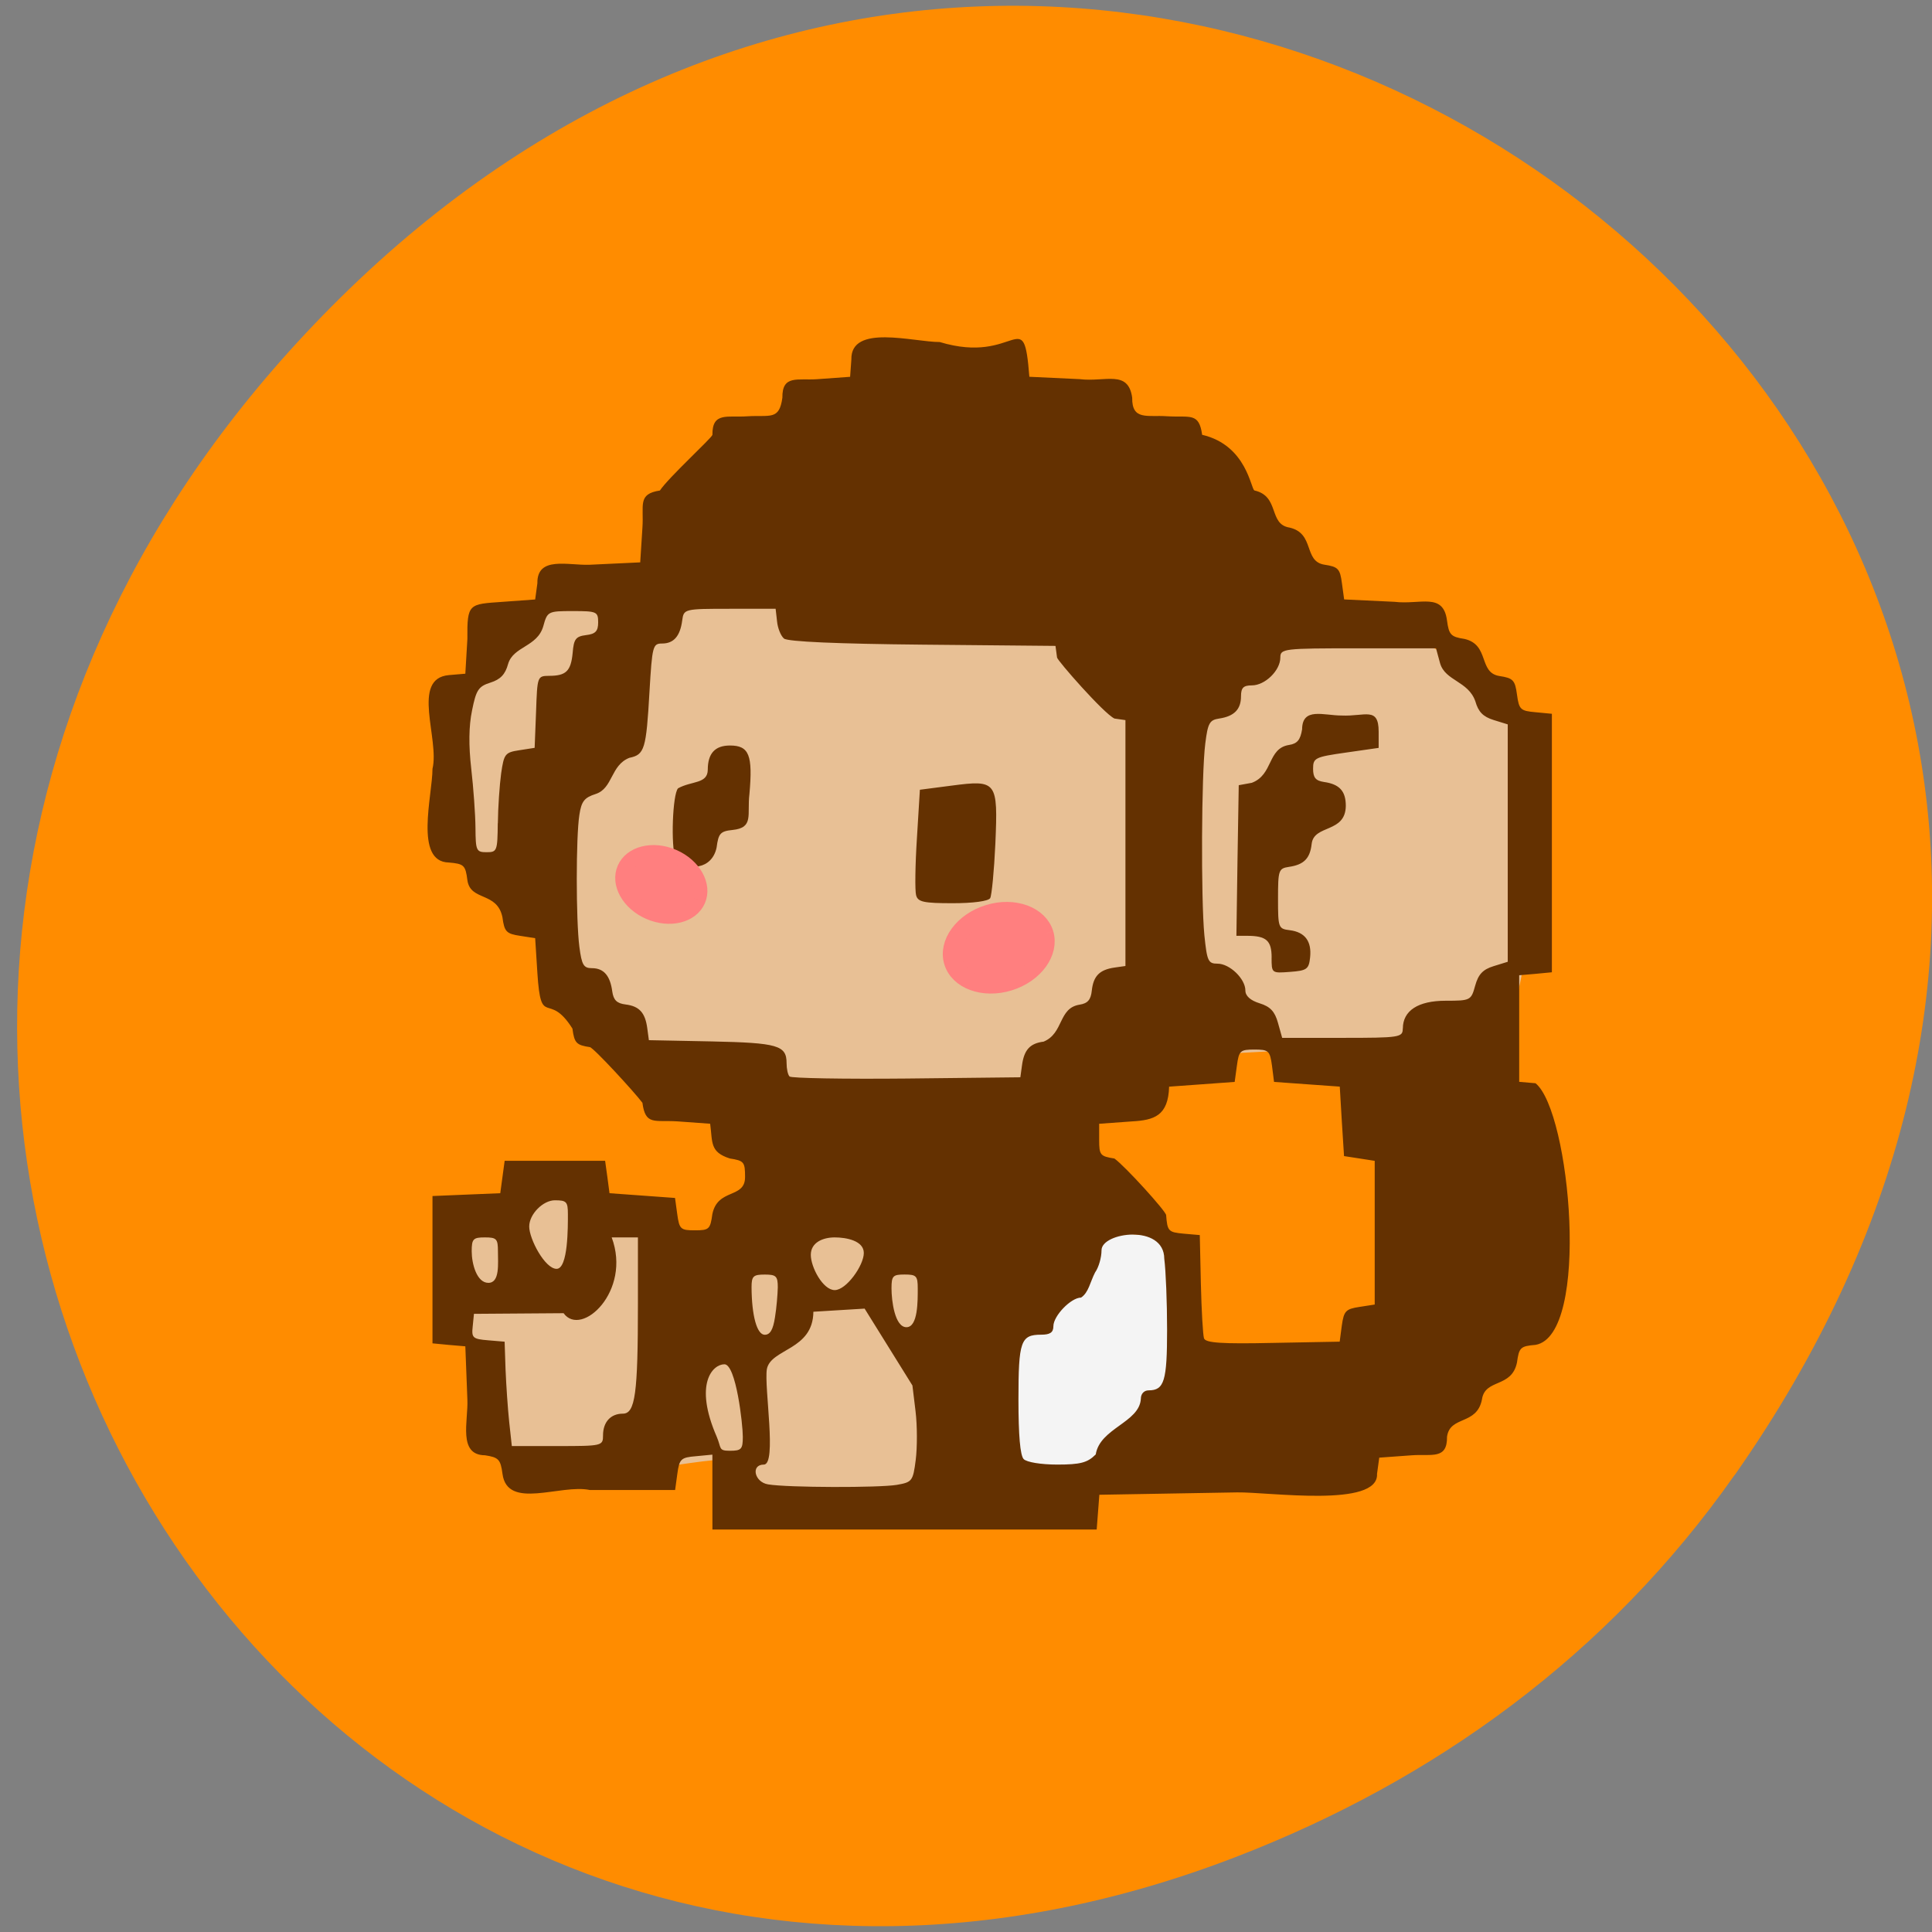 <svg xmlns="http://www.w3.org/2000/svg" viewBox="0 0 48 48"><rect x="0" y="0" width="48" height="48" fill="#808080" stroke="none"/><path d="m 43.1 36.645 c 17.11 -24.402 -14.488 -49.13 -34.641 -29.25 c -18.984 18.734 -1.383 47.844 22.242 38.742 c 4.93 -1.898 9.258 -5.02 12.398 -9.496" fill="#ff8c00"/><path d="m 133.85 194.25 c -0.729 -0.729 -1.083 -11.938 -0.5 -15.02 c 3.417 -6.04 7.083 -9.583 12.375 -15.604 c 0.708 -0.667 6.625 -0.063 7.583 0.208 c 7.938 6.604 -1.25 25.354 -5.25 29.604 c -3.02 0.5 -11.5 1.917 -14.208 0.813" transform="scale(0.188)" fill="#f4f4f4" stroke="#f4f4f4" stroke-width="0.577"/><g transform="matrix(0.188 0 0 0.188 0.567 0.285)"><path d="m 96.16 120.46 c -6.75 -8.417 -9.271 -14.563 1.5 -11.542 c 2.02 2.354 7.938 5.396 14.708 5.438 h 5.708 c 14.229 -6.917 2.438 4.708 2.417 5.688 c 0 1.333 -2.646 3.292 -12.875 3.292 c -10.375 0 -11.458 -1.479 -11.458 -2.875" fill="#ce812d" stroke="#ce812d" stroke-width="1.516"/><g fill="#e8c095" stroke="#e8c095"><path d="m 109.23 143.69 c -19.729 -2.563 -34.08 -9.938 -40.771 -23.5 c -2.854 -5.771 -10.06 -8.146 -10.04 -14.625 c 0.021 -6.229 -0.25 -5.521 -0.646 -11.1 c -1.354 -19.06 55.38 -28.1 86.81 -21.5 c 23.771 5 54.27 12.1 53.646 25.02 c -1.063 22.979 3.708 42.729 -16.17 39.438 c -24.604 -4.104 -66.35 7.125 -72.833 6.271" stroke-width="1.639"/><path d="m 93.27 191.09 c -0.229 -1.313 -21.06 3.771 -27.27 1.542 c -3.5 -1.25 -6.521 -11.521 -6.5 -14.792 c 0.021 -3.146 -3.854 -11.604 -2.417 -14.479 c 7.958 -15.75 18.563 -0.104 32.375 0.042 c 12.271 0.146 19.604 -5.063 30.854 -2.271 c 2.625 4.708 5.625 32.583 -2.667 36.5 c -5.333 0.771 -23.271 0.063 -24.375 -6.542" stroke-width="1.042"/></g></g><path d="m 17.699 37.07 v -0.93 l -0.406 0.039 c -0.375 0.031 -0.414 0.066 -0.465 0.438 l -0.055 0.402 h -2.117 c -0.727 -0.156 -2.051 0.508 -2.172 -0.402 c -0.047 -0.359 -0.098 -0.41 -0.434 -0.461 c -0.68 -0.004 -0.414 -0.859 -0.438 -1.383 l -0.051 -1.324 l -0.41 -0.035 l -0.406 -0.039 v -3.66 l 0.84 -0.035 l 0.844 -0.035 c 0.035 -0.27 0.074 -0.535 0.109 -0.805 h 2.496 c 0.039 0.27 0.074 0.535 0.109 0.805 l 0.816 0.059 l 0.812 0.059 l 0.055 0.402 c 0.051 0.375 0.086 0.402 0.438 0.402 c 0.352 0 0.383 -0.027 0.434 -0.402 c 0.133 -0.652 0.813 -0.375 0.813 -0.922 c 0 -0.375 -0.027 -0.406 -0.379 -0.461 c -0.5 -0.16 -0.426 -0.398 -0.488 -0.863 l -0.816 -0.059 c -0.57 -0.035 -0.793 0.105 -0.867 -0.461 c -0.191 -0.258 -1.211 -1.367 -1.305 -1.383 c -0.336 -0.051 -0.387 -0.102 -0.434 -0.461 c -0.602 -0.957 -0.781 0.023 -0.871 -1.383 l -0.055 -0.863 l -0.379 -0.059 c -0.336 -0.051 -0.387 -0.102 -0.434 -0.461 c -0.133 -0.645 -0.797 -0.391 -0.871 -0.922 c -0.047 -0.371 -0.086 -0.406 -0.461 -0.438 c -0.867 -0.016 -0.406 -1.668 -0.406 -2.328 c 0.18 -0.738 -0.543 -2.242 0.406 -2.328 l 0.41 -0.035 l 0.051 -0.863 c -0.008 -0.887 0.039 -0.863 0.871 -0.922 l 0.813 -0.059 l 0.055 -0.402 c -0.012 -0.688 0.77 -0.438 1.305 -0.461 l 1.25 -0.059 l 0.055 -0.863 c 0.039 -0.559 -0.129 -0.836 0.434 -0.922 c 0.215 -0.324 1.289 -1.305 1.305 -1.383 c -0.008 -0.578 0.379 -0.426 0.867 -0.461 c 0.57 -0.035 0.793 0.105 0.871 -0.461 c -0.008 -0.578 0.379 -0.426 0.867 -0.461 l 0.816 -0.059 l 0.031 -0.43 c -0.02 -0.891 1.539 -0.434 2.195 -0.434 c 1.926 0.582 2.082 -0.996 2.227 0.863 l 1.25 0.059 c 0.637 0.078 1.207 -0.242 1.305 0.461 c -0.008 0.574 0.379 0.426 0.867 0.461 c 0.57 0.035 0.793 -0.105 0.871 0.461 c 1.117 0.258 1.211 1.367 1.301 1.383 c 0.633 0.145 0.34 0.84 0.871 0.922 c 0.633 0.145 0.34 0.84 0.867 0.922 c 0.34 0.051 0.387 0.102 0.434 0.461 l 0.055 0.402 l 1.25 0.059 c 0.641 0.078 1.211 -0.242 1.305 0.461 c 0.047 0.359 0.098 0.41 0.434 0.461 c 0.633 0.145 0.34 0.84 0.871 0.922 c 0.336 0.051 0.387 0.102 0.434 0.461 c 0.051 0.371 0.086 0.406 0.461 0.438 l 0.406 0.039 v 6.422 l -0.406 0.039 l -0.406 0.035 v 2.648 l 0.406 0.035 c 0.867 0.703 1.371 6.262 0 6.5 c -0.375 0.031 -0.41 0.066 -0.461 0.438 c -0.133 0.645 -0.797 0.391 -0.871 0.922 c -0.129 0.645 -0.793 0.391 -0.867 0.922 c 0.008 0.574 -0.379 0.426 -0.871 0.461 l -0.813 0.059 l -0.055 0.402 c 0.047 0.852 -2.684 0.449 -3.477 0.461 l -3.422 0.059 c -0.023 0.289 -0.043 0.574 -0.066 0.863 h -9.547 m 4.582 -1.109 c 0.379 -0.066 0.402 -0.094 0.469 -0.621 c 0.039 -0.305 0.039 -0.848 -0.004 -1.203 l -0.078 -0.645 l -1.188 -1.91 l -1.273 0.078 c -0.008 0.961 -1.055 0.91 -1.156 1.426 c -0.07 0.461 0.254 2.367 -0.074 2.371 c -0.332 0 -0.234 0.438 0.105 0.492 c 0.488 0.082 2.766 0.086 3.199 0.012 m 4.941 -0.754 c 0.102 -0.656 1.086 -0.793 1.121 -1.383 c 0 -0.125 0.078 -0.211 0.195 -0.211 c 0.387 0 0.457 -0.238 0.457 -1.504 c 0 -0.676 -0.031 -1.469 -0.07 -1.766 c -0.004 -0.871 -1.559 -0.66 -1.559 -0.211 c 0 0.18 -0.07 0.426 -0.16 0.551 c -0.125 0.242 -0.16 0.5 -0.348 0.625 c -0.25 0 -0.688 0.453 -0.688 0.711 c 0 0.156 -0.082 0.211 -0.305 0.211 c -0.508 0 -0.563 0.164 -0.563 1.613 c 0 0.887 0.043 1.383 0.129 1.477 c 0.074 0.078 0.43 0.137 0.836 0.137 c 0.574 0 0.75 -0.047 0.953 -0.25 m -8.766 -0.441 c 0 -0.309 -0.168 -1.801 -0.457 -1.801 c -0.289 0 -0.766 0.48 -0.191 1.801 c 0.121 0.281 0.035 0.348 0.324 0.348 c 0.289 0 0.324 -0.039 0.324 -0.348 m -3.473 -0.035 c 0 -0.332 0.191 -0.539 0.492 -0.539 c 0.309 0 0.375 -0.496 0.375 -2.727 v -1.652 h -0.652 c 0.5 1.336 -0.754 2.496 -1.195 1.883 l -2.227 0.016 l -0.031 0.313 c -0.031 0.281 0 0.313 0.379 0.344 l 0.414 0.035 l 0.023 0.691 c 0.016 0.383 0.055 0.965 0.09 1.297 l 0.066 0.605 h 1.133 c 1.109 0 1.133 -0.004 1.133 -0.266 m 18.355 -2.73 c 0.051 -0.359 0.098 -0.41 0.438 -0.461 l 0.379 -0.059 v -3.57 l -0.379 -0.059 l -0.383 -0.059 l -0.055 -0.863 l -0.051 -0.863 l -1.633 -0.117 l -0.051 -0.402 c -0.051 -0.375 -0.086 -0.402 -0.438 -0.402 c -0.352 0 -0.383 0.027 -0.434 0.402 l -0.055 0.402 l -0.813 0.059 l -0.816 0.059 c -0.02 0.727 -0.375 0.832 -0.922 0.863 l -0.816 0.059 v 0.402 c 0 0.375 0.027 0.406 0.379 0.461 c 0.27 0.195 1.277 1.305 1.285 1.406 c 0.031 0.398 0.055 0.426 0.434 0.461 l 0.402 0.035 l 0.027 1.211 c 0.016 0.664 0.051 1.273 0.078 1.355 c 0.039 0.113 0.441 0.141 1.711 0.113 l 1.66 -0.031 m -14.03 -0.605 c 0.039 -0.234 0.066 -0.574 0.07 -0.746 c 0 -0.277 -0.043 -0.316 -0.324 -0.316 c -0.285 0 -0.328 0.039 -0.328 0.316 c 0.004 0.707 0.133 1.18 0.328 1.18 c 0.133 0 0.207 -0.125 0.254 -0.434 m 3.547 -0.719 c 0 -0.309 -0.035 -0.344 -0.328 -0.344 c -0.289 0 -0.324 0.035 -0.324 0.344 c 0 0.309 0.082 0.965 0.371 0.965 c 0.289 0 0.281 -0.656 0.281 -0.965 m -10.43 -0.922 c 0 -0.309 -0.035 -0.344 -0.324 -0.344 c -0.289 0 -0.328 0.035 -0.328 0.344 c 0 0.309 0.125 0.785 0.414 0.785 c 0.289 0 0.238 -0.477 0.238 -0.785 m 9.09 0.043 c 0 -0.305 -0.434 -0.387 -0.723 -0.387 c -0.293 0 -0.594 0.125 -0.594 0.434 c 0 0.305 0.301 0.875 0.594 0.875 c 0.289 0 0.723 -0.613 0.723 -0.922 m -7.352 -0.965 c 0 -0.309 -0.035 -0.344 -0.324 -0.344 c -0.293 0 -0.637 0.344 -0.637 0.652 c 0 0.309 0.391 1.051 0.68 1.051 c 0.289 0 0.281 -1.051 0.281 -1.359 m 11.281 -3.688 c 0.051 -0.395 0.199 -0.555 0.539 -0.598 c 0.504 -0.211 0.359 -0.832 0.891 -0.918 c 0.203 -0.031 0.281 -0.121 0.305 -0.348 c 0.039 -0.363 0.191 -0.52 0.563 -0.574 l 0.273 -0.039 v -6.109 l -0.273 -0.039 c -0.266 -0.125 -1.418 -1.441 -1.426 -1.516 l -0.039 -0.289 l -3.305 -0.031 c -2.121 -0.02 -3.352 -0.074 -3.441 -0.152 c -0.078 -0.066 -0.156 -0.258 -0.172 -0.43 l -0.035 -0.309 h -1.141 c -1.133 0 -1.141 0.004 -1.18 0.289 c -0.051 0.391 -0.211 0.574 -0.5 0.574 c -0.23 0 -0.246 0.059 -0.313 1.195 c -0.082 1.434 -0.121 1.566 -0.5 1.645 c -0.469 0.184 -0.406 0.758 -0.836 0.898 c -0.281 0.09 -0.355 0.18 -0.406 0.52 c -0.086 0.547 -0.086 2.605 0 3.277 c 0.059 0.453 0.105 0.531 0.313 0.531 c 0.293 0 0.453 0.188 0.504 0.578 c 0.031 0.215 0.113 0.297 0.332 0.324 c 0.34 0.043 0.488 0.203 0.539 0.598 l 0.039 0.289 l 1.566 0.031 c 1.637 0.035 1.855 0.098 1.855 0.539 c 0 0.141 0.031 0.289 0.074 0.332 c 0.039 0.043 1.348 0.066 2.906 0.051 l 2.828 -0.031 m -2.59 -4.523 c -0.031 -0.113 -0.023 -0.746 0.02 -1.414 l 0.074 -1.207 l 0.785 -0.102 c 1.129 -0.148 1.156 -0.109 1.09 1.441 c -0.031 0.676 -0.09 1.285 -0.129 1.355 c -0.047 0.074 -0.422 0.125 -0.93 0.125 c -0.723 0 -0.867 -0.031 -0.91 -0.199 m -5.977 -0.898 c -0.121 -0.328 -0.074 -1.613 0.063 -1.758 c 0.34 -0.188 0.734 -0.105 0.738 -0.461 c 0 -0.406 0.18 -0.602 0.551 -0.602 c 0.477 0 0.57 0.238 0.484 1.203 c -0.063 0.516 0.117 0.84 -0.418 0.895 c -0.305 0.031 -0.352 0.086 -0.398 0.438 c -0.117 0.551 -0.707 0.586 -1.02 0.285 m 18.07 4.211 c 0 -0.445 0.379 -0.691 1.063 -0.691 c 0.617 0 0.633 -0.008 0.734 -0.375 c 0.078 -0.281 0.191 -0.402 0.457 -0.484 l 0.352 -0.109 v -5.898 l -0.352 -0.109 c -0.262 -0.082 -0.379 -0.203 -0.453 -0.465 c -0.176 -0.504 -0.746 -0.504 -0.875 -0.941 l -0.102 -0.375 h -1.934 c -1.859 0 -1.934 0.008 -1.934 0.23 c 0 0.32 -0.379 0.691 -0.707 0.691 c -0.211 0 -0.27 0.059 -0.27 0.273 c 0 0.324 -0.172 0.496 -0.543 0.551 c -0.238 0.035 -0.281 0.113 -0.344 0.617 c -0.098 0.762 -0.109 3.871 -0.023 4.766 c 0.066 0.645 0.094 0.707 0.328 0.707 c 0.301 0 0.691 0.375 0.691 0.668 c 0 0.133 0.125 0.246 0.352 0.316 c 0.266 0.082 0.379 0.203 0.457 0.484 l 0.105 0.375 h 1.496 c 1.426 0 1.5 -0.012 1.5 -0.23 m -3.258 -1.766 c 0 -0.422 -0.133 -0.539 -0.609 -0.539 h -0.266 l 0.027 -1.871 l 0.031 -1.871 l 0.324 -0.059 c 0.539 -0.203 0.383 -0.855 0.926 -0.941 c 0.203 -0.031 0.281 -0.125 0.324 -0.387 c 0.004 -0.559 0.535 -0.344 0.98 -0.344 c 0.586 0.027 0.922 -0.23 0.922 0.402 v 0.402 l -0.816 0.117 c -0.766 0.109 -0.813 0.133 -0.813 0.402 c 0 0.219 0.063 0.297 0.27 0.328 c 0.387 0.055 0.543 0.227 0.543 0.594 c -0.008 0.684 -0.789 0.457 -0.848 0.941 c -0.039 0.363 -0.191 0.52 -0.563 0.574 c -0.258 0.039 -0.273 0.078 -0.273 0.789 c 0 0.727 0.008 0.75 0.293 0.785 c 0.375 0.047 0.547 0.273 0.504 0.676 c -0.031 0.293 -0.082 0.328 -0.496 0.359 c -0.461 0.035 -0.461 0.035 -0.461 -0.359 m -19.223 -3.332 c 0.004 -0.398 0.043 -0.957 0.082 -1.242 c 0.07 -0.484 0.098 -0.52 0.453 -0.574 l 0.379 -0.059 l 0.035 -0.891 c 0.031 -0.887 0.031 -0.895 0.324 -0.898 c 0.422 0 0.543 -0.117 0.586 -0.574 c 0.027 -0.34 0.078 -0.406 0.332 -0.438 c 0.234 -0.027 0.301 -0.098 0.301 -0.316 c 0 -0.266 -0.035 -0.281 -0.629 -0.281 c -0.617 0 -0.633 0.008 -0.734 0.375 c -0.148 0.52 -0.746 0.496 -0.875 0.941 c -0.07 0.258 -0.191 0.383 -0.438 0.461 c -0.297 0.094 -0.355 0.18 -0.457 0.691 c -0.082 0.391 -0.086 0.871 -0.02 1.449 c 0.055 0.477 0.102 1.137 0.105 1.469 c 0.004 0.566 0.02 0.605 0.277 0.605 c 0.258 0 0.27 -0.031 0.277 -0.719" fill="#643101"/><g fill="#ff7f7f" stroke="#ff7f7f" stroke-width="2"><path d="m 139.82 124.23 c -0.012 2.376 -2.357 4.315 -5.265 4.318 c -2.908 0.003 -5.257 -1.934 -5.257 -4.333 c -0.005 -2.381 2.357 -4.315 5.265 -4.318 c 2.891 -0.008 5.257 1.934 5.257 4.333" transform="matrix(0.216 -0.066 0.06 0.199 -11.704 7.707)"/><path d="m 139.81 124.22 c 0.001 2.404 -2.339 4.324 -5.253 4.326 c -2.913 0.002 -5.257 -1.938 -5.25 -4.321 c -0.001 -2.404 2.358 -4.333 5.253 -4.326 c 2.913 -0.002 5.257 1.938 5.25 4.321" transform="matrix(0.173 0.075 -0.07 0.161 1.847 -8.118)"/></g></svg>